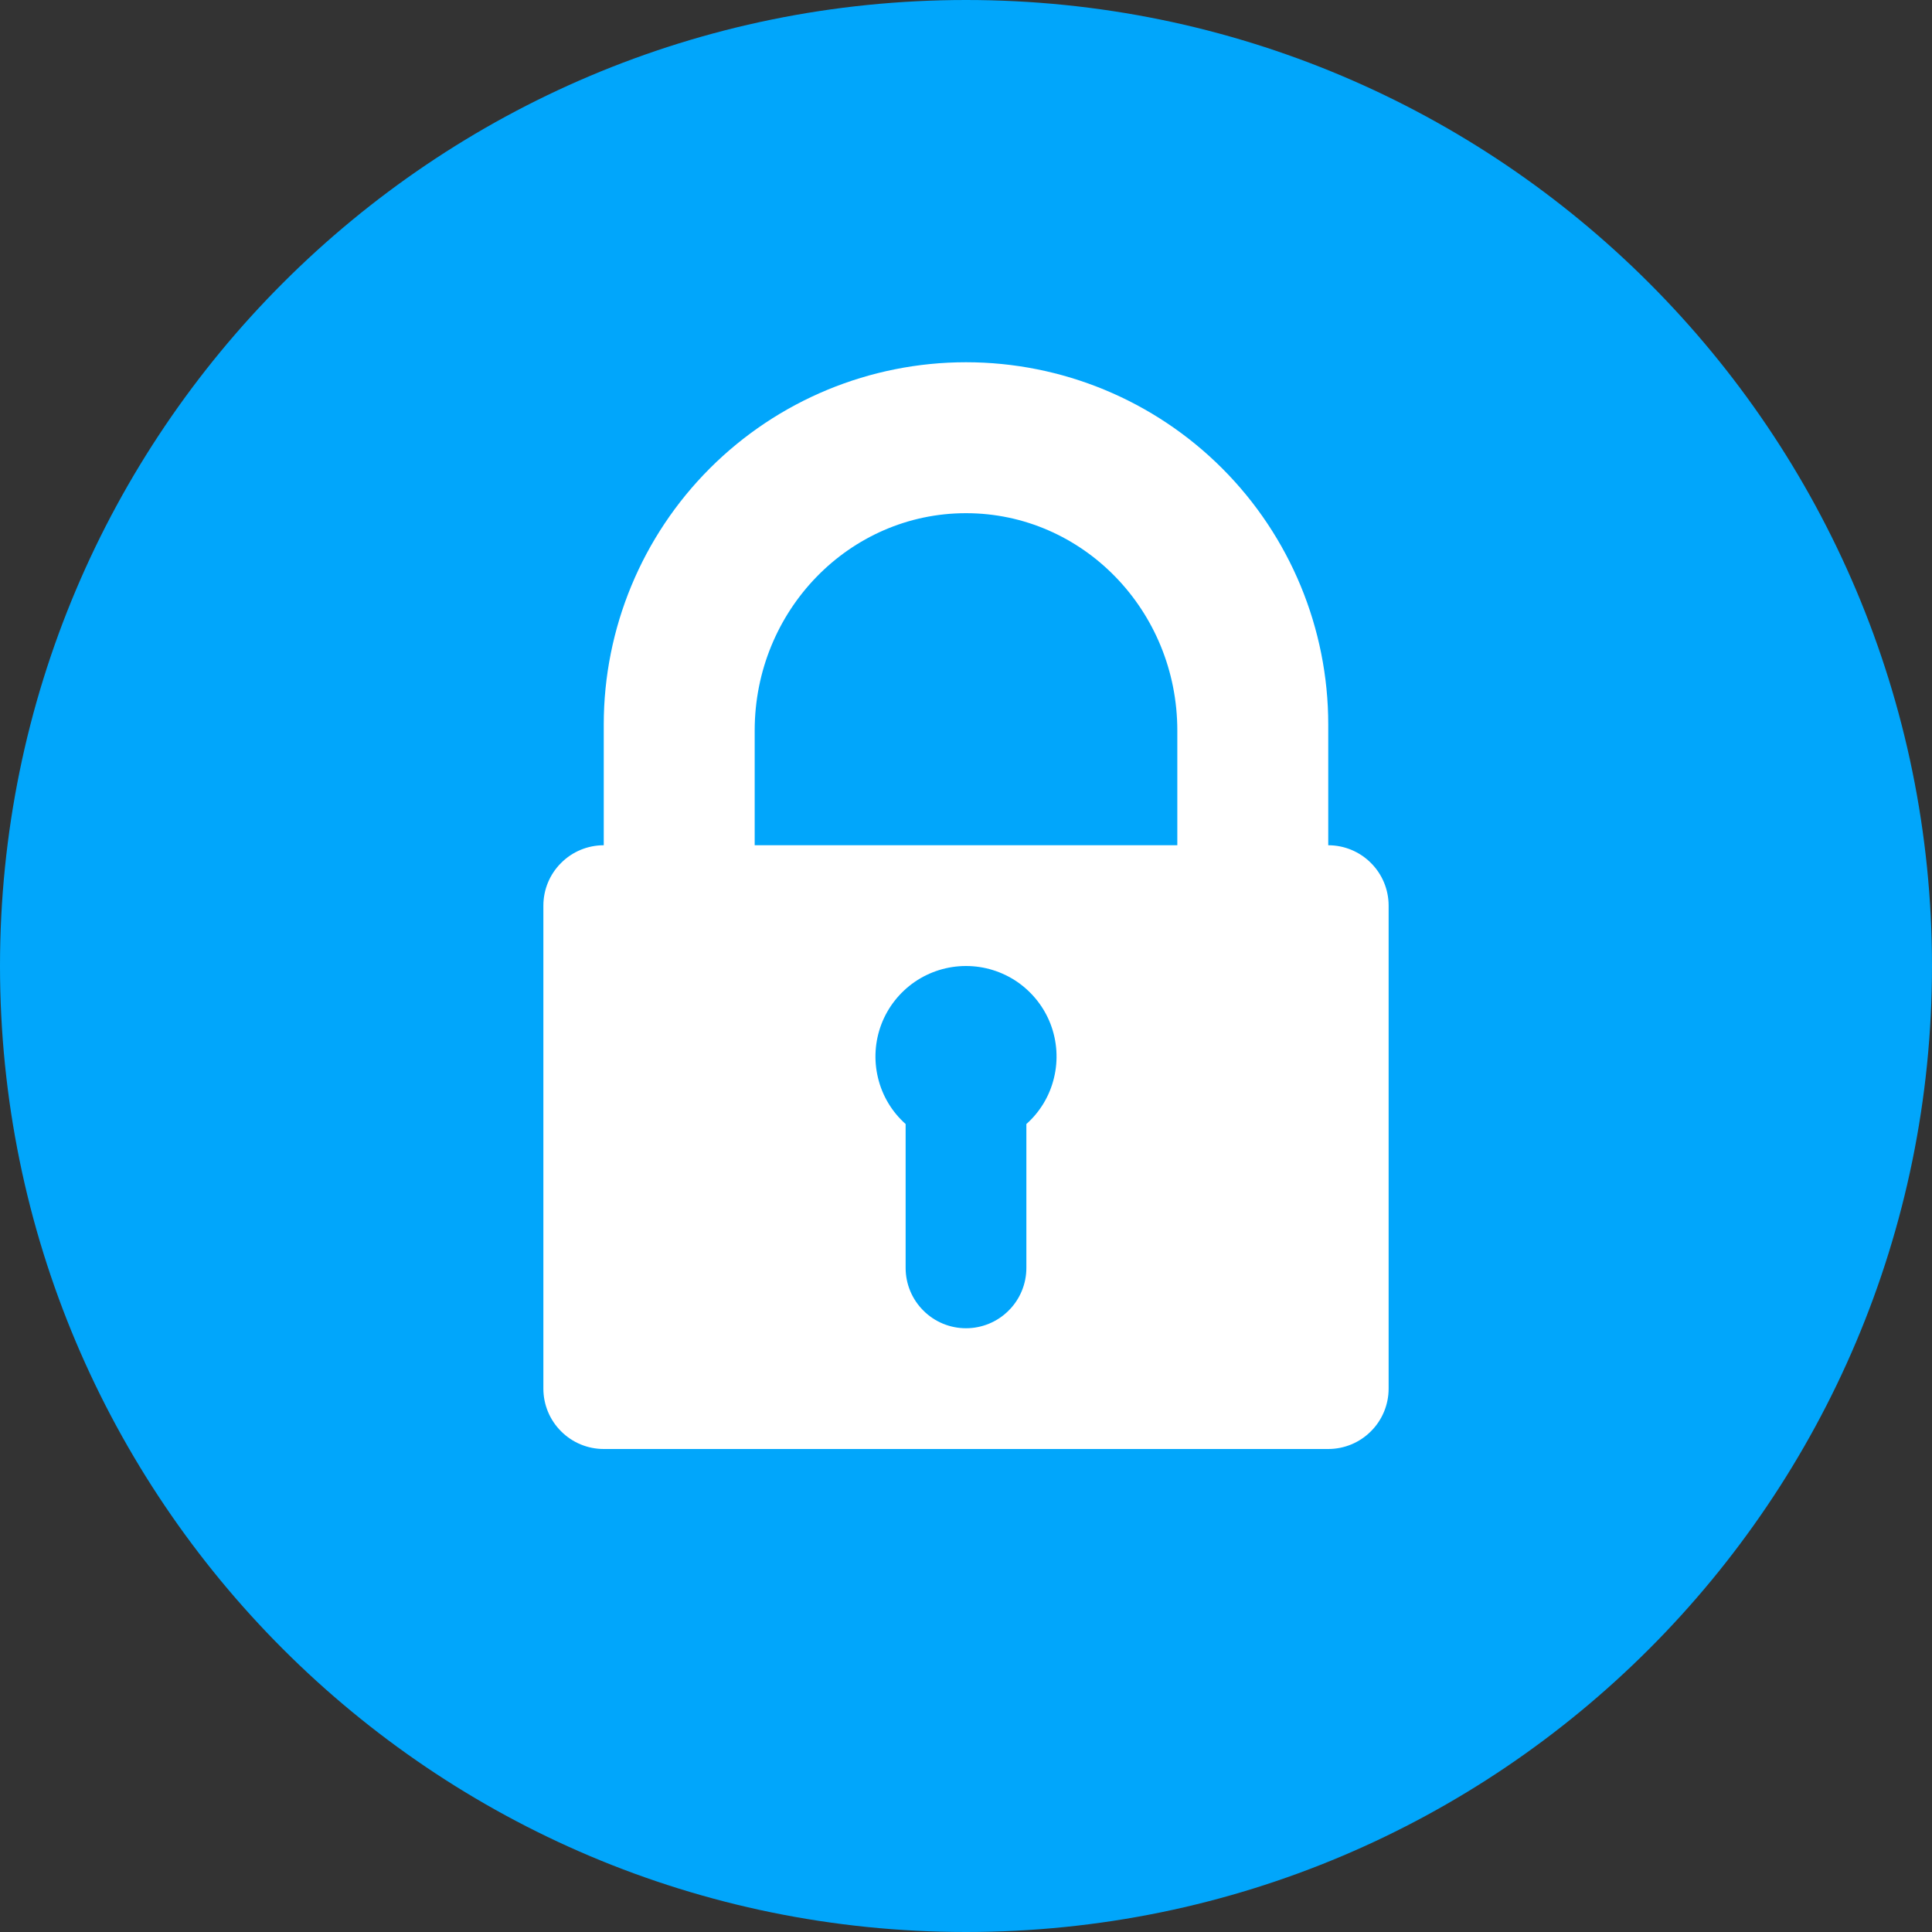 <svg width="24" height="24" viewBox="0 0 24 24" fill="none" xmlns="http://www.w3.org/2000/svg">
<rect x="0" y="0" width="24" height="24" fill="#333333" stroke="none"/>
<path d="M12 24C18.627 24 24 18.627 24 12C24 5.373 18.627 0 12 0C5.373 0 0 5.373 0 12C0 18.627 5.373 24 12 24Z" fill="#01A6FB"/>
<path fill-rule="evenodd" clip-rule="evenodd" d="M11.25 13.963V15.75C11.25 15.949 11.329 16.14 11.47 16.28C11.61 16.421 11.801 16.5 12 16.5C12.199 16.5 12.39 16.421 12.53 16.28C12.671 16.14 12.75 15.949 12.75 15.75V13.963C12.92 13.812 13.04 13.612 13.093 13.39C13.147 13.169 13.132 12.936 13.051 12.723C12.97 12.511 12.826 12.328 12.638 12.198C12.45 12.069 12.228 12 12 12C11.772 12 11.55 12.069 11.362 12.198C11.174 12.328 11.03 12.511 10.949 12.723C10.868 12.936 10.853 13.169 10.907 13.39C10.96 13.612 11.08 13.812 11.25 13.963V13.963ZM7.5 10.5V9C7.5 7.807 7.974 6.662 8.818 5.818C9.662 4.974 10.806 4.5 12 4.5C13.194 4.5 14.338 4.974 15.182 5.818C16.026 6.662 16.5 7.807 16.5 9V10.5C16.699 10.5 16.89 10.579 17.03 10.72C17.171 10.86 17.25 11.051 17.25 11.25V17.25C17.25 17.449 17.171 17.64 17.03 17.78C16.89 17.921 16.699 18 16.5 18H7.5C7.301 18 7.11 17.921 6.97 17.78C6.829 17.64 6.75 17.449 6.75 17.25V11.25C6.75 11.051 6.829 10.86 6.97 10.72C7.11 10.579 7.301 10.5 7.5 10.5V10.5ZM16.5 10.5H9.375V9.075C9.375 7.584 10.55 6.375 12 6.375C13.45 6.375 14.625 7.584 14.625 9.075V10.5H12H16.5Z" fill="white"/>
</svg>
